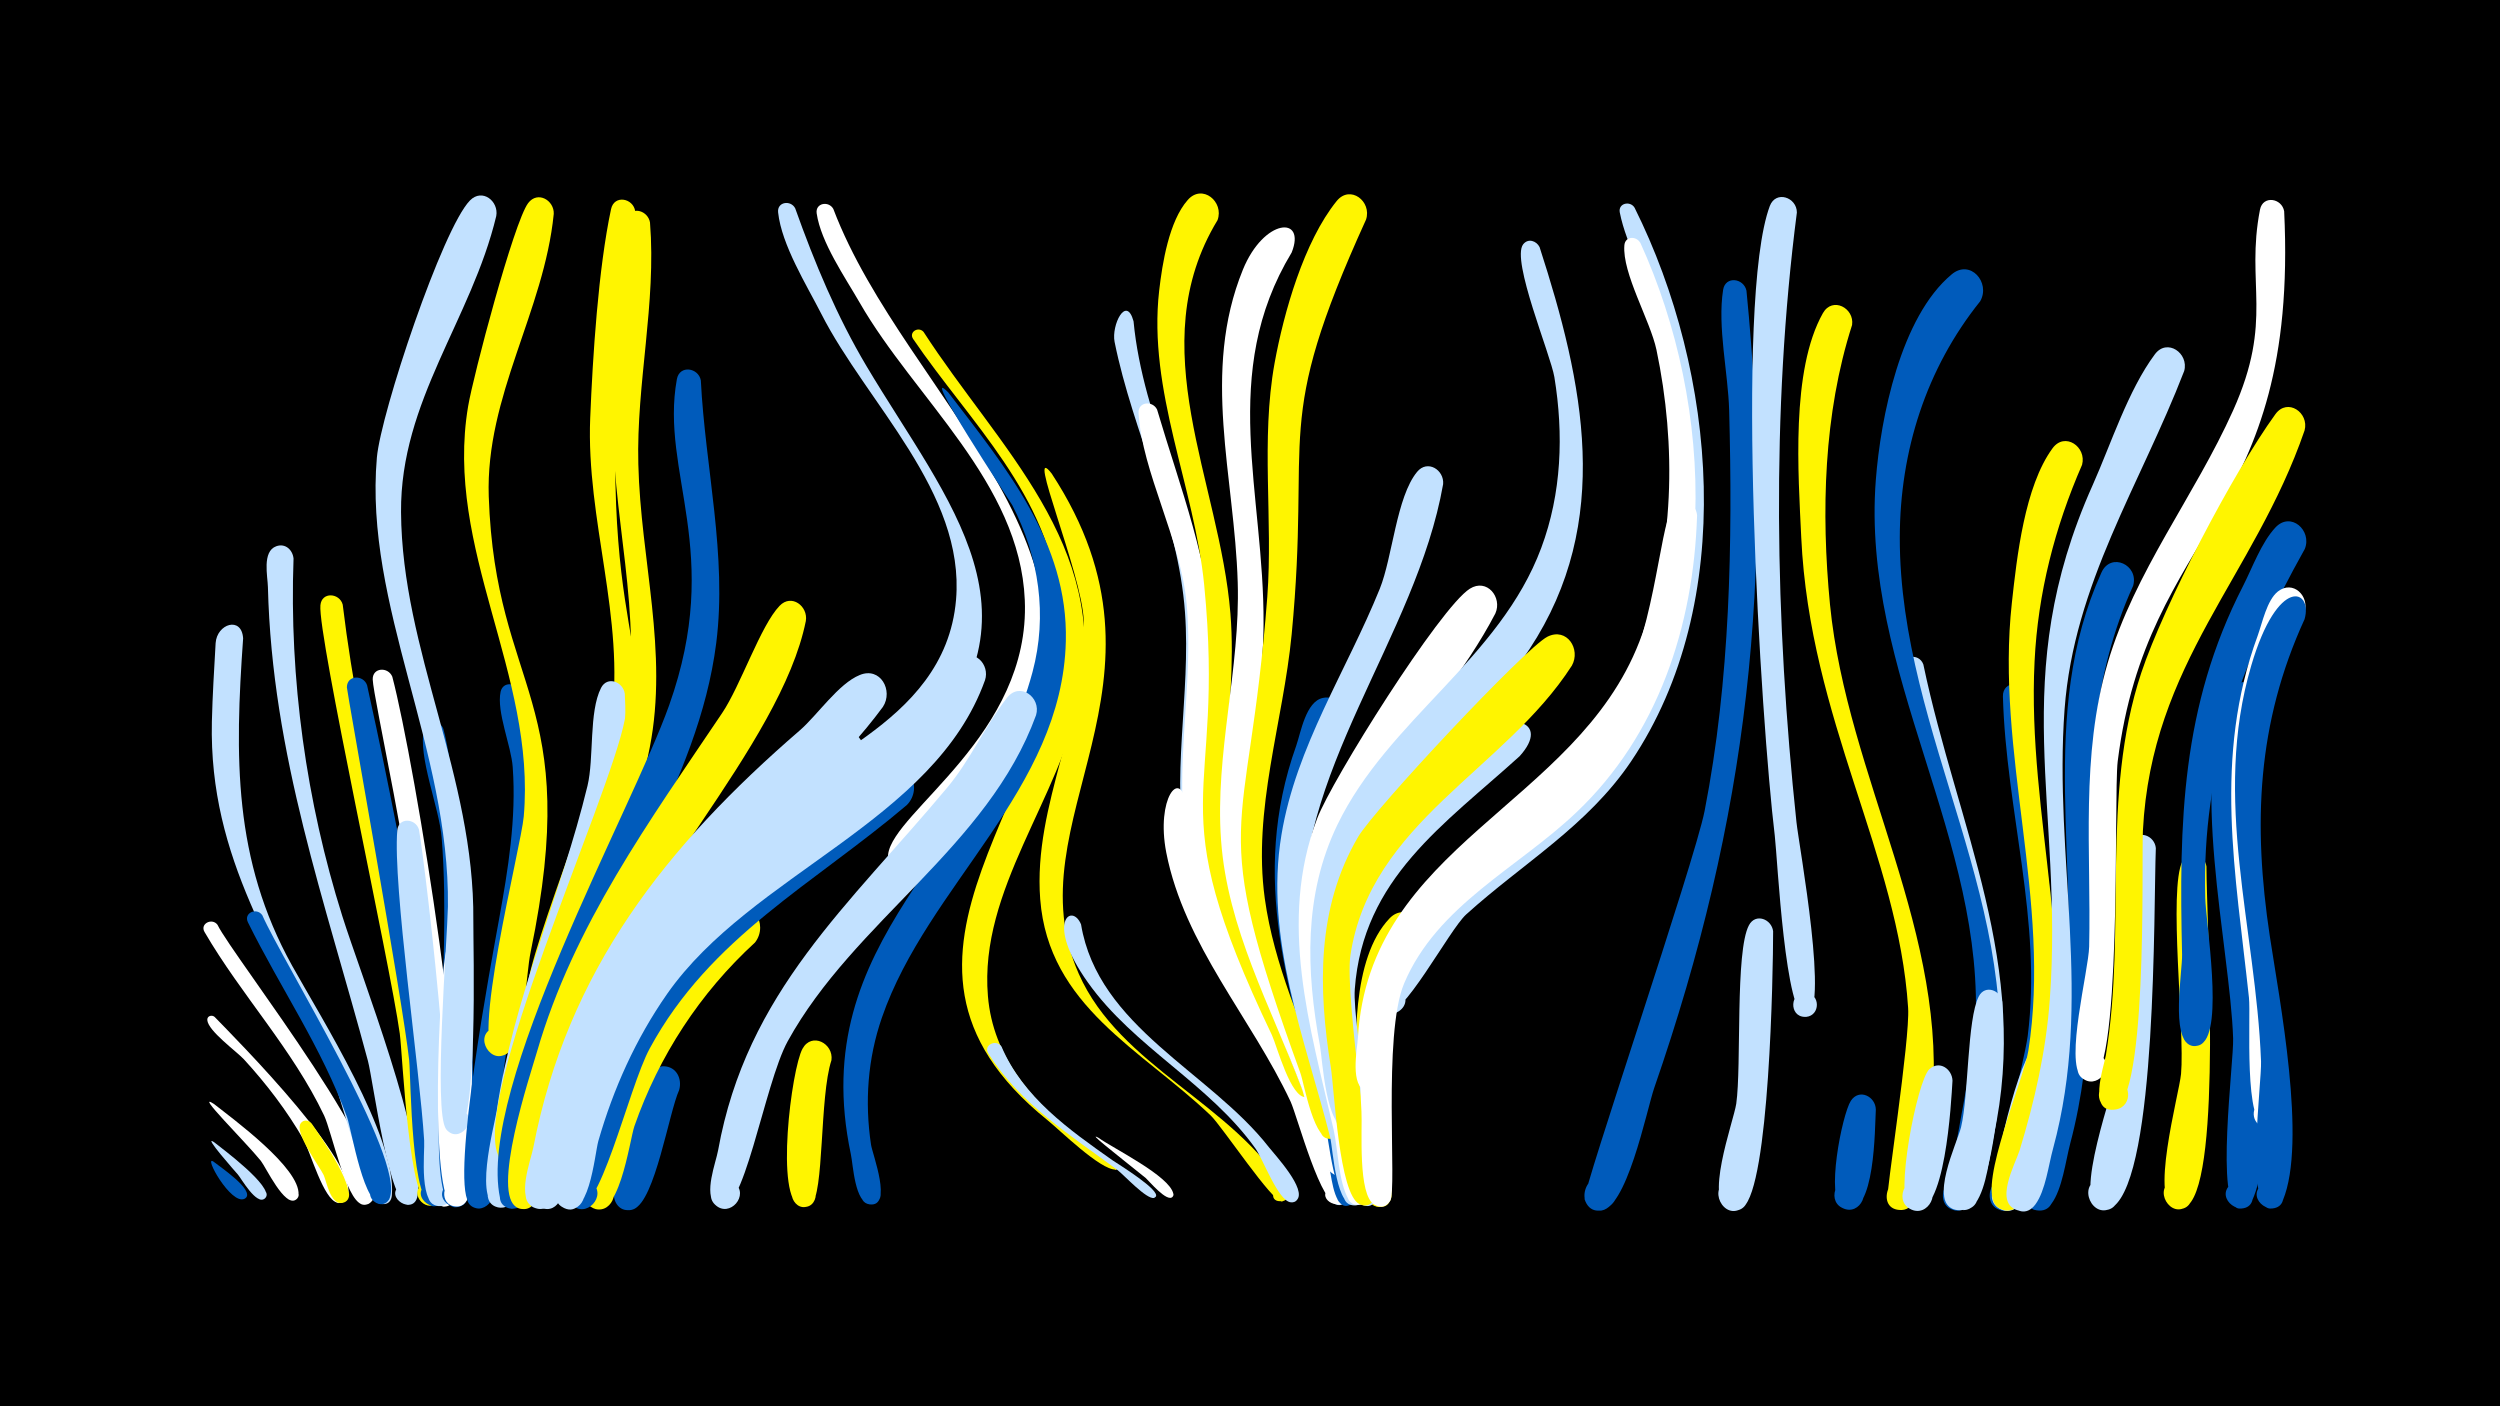 <svg width="1200" height="675" viewBox="-500 -500 1200 675" xmlns="http://www.w3.org/2000/svg"><path d="M-500-500h1200v675h-1200z" fill="#000"/><path d=""  fill="#fff500" /><path d=""  fill="#fff500" /><path d=""  fill="#fff" /><path d="M-397.5 57.6c2.7 2.2 20 13.7 15.3 17.5-2.3 1.9-5.2-1.9-2.6-3.6 2.5-1.7 5 2.5 2.2 3.9-6.5 3.3-20.1-21.4-14.9-17.8z"  fill="#005bbb" /><path d="M-397.3 29.9c9 7.1 41.5 30.8 40.6 43.6-0.3 4.9-8.2 2.6-5.8-1.7 2.4-4.3 8.5 1.1 4.6 4-5.4 4-14.5-15.6-16.9-18.6-7.4-9.2-32.3-33.7-22.5-27.3z"  fill="#fff" /><path d="M-397.3 48.2c3.9 3.1 28.5 21.3 24.8 26.6-2 2.8-6.3-0.5-4-3.2 2.3-2.6 6.2 1.2 3.7 3.6-4 3.7-11.5-9.7-13-11.4-0.6-0.7-17.3-19.5-11.5-15.6z"  fill="#c2e1ff" /><path d=""  fill="#c2e1ff" /><path d="M-397-11.9c8.5 8.8 76.7 77 62.3 88.4-5 4-9.7-5.5-3.5-7 6.2-1.5 6.5 9.1 0.2 7.8-6.7-1.3-13.1-24.6-16.3-30.3-8-13.9-17.8-26.7-28.6-38.5-3.5-3.8-17.3-13.7-17.6-18.9-0.1-2 2.2-2.6 3.5-1.5z"  fill="#fff" /><path d="M-395.6-56.1c7.3 15.2 91.4 121.6 73 133.6-6 3.9-10.2-7.2-3.1-8.3 7.1-1 6.3 10.9-0.7 8.8-7.6-2.3-14.5-35-18-42.5-15.3-32.1-39.7-57.7-57.4-88.1-2.4-4 3.6-7 6.2-3.5z"  fill="#fff" /><path d="M-383.3-193.6c-4 56.7-4.8 106.1 23.5 157.1 13.7 24.7 50.2 82.3 47.9 110.2-0.7 9-14.8 2-8.1-4 5.7-5.1 12 6 4.7 8.2-7.8 2.4-22.2-55.1-25.8-63.4-25.5-58.3-58.7-101.5-57.2-168.1 0.3-12.6 1.1-25.2 1.8-37.7 0.6-9.3 12.5-13.1 13.2-2.3z"  fill="#c2e1ff" /><path d="M-374.1-60.7c9.8 22.3 69 117.3 61.1 135.8-3 7.1-13.4-0.3-7.7-5.5 5.7-5.1 12 5.9 4.7 8.2-9.2 2.9-15.1-35-17.4-41.5-12.1-33.4-32-62-47.6-93.6-2.2-4.5 4.2-7.3 6.9-3.4z"  fill="#005bbb" /><path d="M-359.1-231.9c-2.1 57.6 6.1 116.7 23.4 171.6 8.8 28 40.4 108.6 36.1 134.3-1.6 9.7-16.3 0.8-8.4-5.1 6.7-5.1 12.5 7.6 4.3 9.4-9.3 2-17.2-59.8-19.7-69.1-20.6-76.9-46-146.6-48-227.4-0.1-5.1-2.9-17.1 4-19.6 4.4-1.6 7.9 1.8 8.3 5.9z"  fill="#c2e1ff" /><path d="M-350.4 39.3c3.2 4.7 24.7 34.5 15.4 37.9-5.2 1.9-7.7-6.5-2.3-7.8 5.4-1.3 6.9 7.3 1.5 8-5.7 0.7-7.4-10.1-8.8-13.3-2-4.3-14.4-20.5-11-25 1.4-1.9 3.9-1.4 5.2 0.2z"  fill="#fff500" /><path d="M-335.5-209.8c8.9 74 30.4 146.4 40.3 220.6 1.8 13.5 13.2 53.9 6 65.3-4.8 7.6-15.4-2.9-7.9-7.8 7.6-4.9 12.8 9.1 3.9 10.4-10.5 1.5-13.5-71.9-14.9-82.5-4.6-33.6-39.5-191.4-38.1-205.7 0.6-6.6 9.2-5.9 10.7-0.3z"  fill="#fff500" /><path d="M-323.8-171.1c9.1 40.3 45.2 214.5 37.2 245.8-2.6 10.3-17.6-0.6-8.6-6.2 7.7-4.9 12.8 9.3 3.8 10.5-11.4 1.5-11.3-60.7-12.2-70.1-2.9-27.4-29.9-177-29.9-179 0.1-6 7.9-6.1 9.7-1z"  fill="#005bbb" /><path d="M-311.7-175.2c10.9 41.4 39.6 216.4 29.9 250.1-3 10.5-18-1.1-8.6-6.6 8-4.8 12.9 9.9 3.6 10.9-11.2 1.1-11.8-108.6-12.7-122.6-2.2-36.8-21.4-122-21.6-130.5-0.1-5.8 7.4-6.1 9.4-1.3z"  fill="#fff" /><path d="M-298.9-101.8c3.3 18.4 22.4 180.7 9.9 180.7-7.9 0-7.3-12.4 0.6-11.6 6.7 0.7 6.8 10.8 0 11.6-11 1.2-7.6-25.9-8-31.5-2.1-34.1-15.1-122.6-12.9-148.8 0.5-6.4 8.8-5.9 10.4-0.4z"  fill="#c2e1ff" /><path d="M-287.2-150.2c9 31.7 19.8 199.4 11.3 225.5-2.9 9.1-16.7 1.1-10.2-6 7.6-8.3 16.1 9.4 4.9 10.2-12.8 0.9-6.9-65.6-6.8-75.5 0.3-33.9 2.7-68.1 0-101.9-1.1-14.3-11.5-38.9-8.5-52.2 1.2-5.1 7.5-4.4 9.3-0.1z"  fill="#005bbb" /><path d="M-273.3-42.8c-0.3 14.1 2.2 122.4-7.9 121.9-8.2-0.4-7-13.3 1.2-12 8.1 1.2 5.5 14-2.5 11.8-11.6-3.1-6.8-110.1-3.1-123.6 2-7.4 11.7-4.9 12.3 1.9z"  fill="#fff" /><path d="M-261.8-396.3c-11.9 49.7-46.1 88.7-45.7 142.1 0.4 66.7 35.3 126.5 34.7 196.1-0.1 12.4 2.6 103-8.5 102.4-9.7-0.6-5.4-16.1 3.2-11.5 8.6 4.6-1.9 16.9-7.8 9.1-6.1-8.1 0.6-90.9 0.9-106.8 0.9-75.7-40.3-144.3-34.1-215.5 1.9-21.4 31.5-110 44.7-123.4 5.9-6 13.9 0.4 12.6 7.5z"  fill="#c2e1ff" /><path d="M-250.5-168.2c18.5 61.6 0.4 119.5-7.6 181-1.3 9.9-0.8 68.4-12.3 67.3-10.1-1-4.8-16.9 3.9-11.9 8.7 5.1-2.7 17.4-8.5 9.1-8.6-12.5 10.9-115.8 14.5-135.8 4.4-24.2 8.4-48.7 6.6-73.3-0.7-10.2-7.9-26.6-5.8-36.2 1.2-5.1 7.5-4.3 9.2-0.2z"  fill="#005bbb" /><path d="M-234.2-397.3c-4.7 46.9-32.8 87.3-31.2 135.6 3.2 94.2 45.5 96.5 20.1 218.7-2.3 10.9-2.7 40.3-10.6 47.9-8 7.6-17.5-8-7-11.6 10.4-3.6 12.5 14.6 1.5 13.5-13.9-1.4 11.6-100.5 12.8-114.9 6-68.3-38.3-128.3-26.7-196.9 2.4-14.4 21.9-88.3 28.8-97.5 4.6-6.1 12.6-1.3 12.3 5.2z"  fill="#fff500" /><path d=""  fill="#005bbb" /><path d="M-195.1-398.6c3.2 40.6-9.8 80-9.6 120.5 0.4 116.6 33.5 91.1-16.1 224.5-3 8-7.9 38.9-19.2 38.6-12.2-0.4-7.3-20 3.6-14.6 12.8 6.4-5.8 23-10.6 9.6-4.4-12.1 37.3-109.9 40.5-134.6 6.6-48.7-12.2-95.9-10.2-144.7 1.2-29.7 3.9-71.7 10-100.3 1.5-7.1 10.7-5.3 11.6 1z"  fill="#fff500" /><path d="M-200.1-167c3.6 61-28.5 116.6-42.2 174.5-2.4 10.3-6.9 73.8-18.2 72.1-8.9-1.3-6-15.2 2.7-12.9 7.4 1.9 5.7 13.3-2 13-13.6-0.5-3-38.9-1.8-46.4 8-54.3 30.8-103.3 43.6-156.1 3.2-13.3 0.6-35.4 6.5-47 3-5.9 10.6-3 11.4 2.8z"  fill="#c2e1ff" /><path d="M-188-393.2c3.1 38.8-6.6 77.2-5.6 116 1.1 46 14.5 89.9 5.5 135.9-9.7 49.7-35.6 94.5-49 143.2-2.5 9.1-6.7 59.3-18.7 57-10.6-2.1-3.5-18.6 5.3-12.3 8.8 6.3-4.6 18.3-9.9 8.9-14.6-26 53.1-172.5 60.3-210.1 9.7-50.1-7.3-99.4-5.6-149.7 0.5-13.5 2.7-83.2 6.5-91.2 2.8-5.9 10.3-3.2 11.2 2.3z"  fill="#fff500" /><path d="M-174 23.2c-4.9 10.7-11.6 53.3-21.8 57.1-11 4.1-13.7-15.2-2-14.3 11.7 0.9 6.1 19.5-4.2 13.8-10.6-6 7.7-68.5 20.6-68 6.2 0.2 8.9 6.1 7.4 11.4z"  fill="#005bbb" /><path d="M-163.6-317.4c2.1 41.8 12.7 84.1 7.4 126-8.6 67.9-53.4 124.7-74.2 188.8-3.7 11.4-14.1 84.6-24.2 82.8-12.3-2.1-0.9-20.7 6.6-10.6 6.4 8.6-9.8 15.9-12 5.4-11.2-53.4 63-185.3 81.2-236.5 26.2-73.8-4.5-111.4 3.7-156.5 1.3-7 10.4-5.5 11.5 0.6z"  fill="#005bbb" /><path d="M-118.3-400c9.3 26.1 20 51.8 34.2 75.7 38.7 65.1 91.4 121.6 20.5 190-10.9 10.5-38.9 39.5-54.5 39.1-20.6-0.5-6.5-33.5 8.1-18.9 17.2 17.2-25.5 27.9-18.4 4.6 7.6-24.9 82-40.2 87.3-102.6 4.4-51.6-42.9-94.4-64.7-137.3-7.1-13.9-19-33-20.7-48.6-0.6-5.2 6.1-6.1 8.2-2z"  fill="#c2e1ff" /><path d="M-137.6-47.6c-26.4 24.2-46.1 54.4-57.9 88.2-2.3 6.7-7.6 47.9-21 38.6-7-4.8-0.9-16 6.9-12.8 9.2 3.8 2.4 17.9-6.2 13.2-11.1-6 4.5-40.8 7.2-49.2 9.8-29.8 29.8-77.3 58.4-94.3 10.9-6.5 19.5 7.5 12.6 16.3z"  fill="#fff500" /><path d="M-100-399.7c34.9 92 149.5 169 80.7 273.3-7.9 12-27.6 45.4-42.7 47.7-22 3.4-6.8-34 6.6-16.1 11.3 15.1-20.4 23.7-18.3 4.9 2.4-20.6 68.4-57.5 65.6-122.1-2.4-56.4-52.9-96.8-79.3-142.8-6.9-12-18.6-28.9-20.6-42.8-0.7-5 5.8-6.1 8-2.1z"  fill="#fff" /><path d="M-113.2-201.9c-12.1 59.8-86.2 133-110.9 201.1-7.4 20.4-13 76-21.7 80.3-9.7 4.8-14.1-12.6-3.2-12.9 10.8-0.3 7.4 17.4-2.5 13.1-13.4-5.8 6.2-64.3 9.3-75 17.6-60.7 54-110.6 88.8-162.4 8.9-13.2 18.5-42.1 27.6-51.5 5.7-6 13.8 0.2 12.6 7.3z"  fill="#fff500" /><path d="M-100.9 8.9c-5.8 17.6-3.4 64.8-9.8 69.3-7.9 5.5-14-9.2-4.5-10.9 9.5-1.7 8.8 14.2-0.5 11.8-12.4-3.3-4.4-66.1 0.9-75.7 4.4-8.1 15-2.6 13.9 5.5z"  fill="#fff500" /><path d="M-89.1-130.6c-46.2 39.2-91.7 71.7-118.2 128.4-9.8 21-21.5 89-33.8 81.4-6.9-4.3-1.7-15.3 6-12.6 9 3.1 3.3 17.1-5.3 13-9.1-4.3-1.1-23.7 0.3-30.3 16.3-78.4 60.1-136.9 122.5-185.1 6.2-4.8 15.6-16.2 24.7-13.5 8.9 2.6 9.4 12.8 3.8 18.7z"  fill="#c2e1ff" /><path d="M-76.2-160.7c-41.5 56.3-93.6 73.2-130.3 146.8-13.8 27.7-18.8 73-28.1 90.4-1.8 3.5-6.4 4.7-9.8 2.8-6.9-4.2-1.9-15.2 5.8-12.6 9 3 3.4 16.9-5.1 12.9-8.8-4.1-1.5-22.6-0.3-28.8 16.4-85.1 63.9-144.9 128-200.3 8.4-7.3 18.5-22.4 28.7-26.5 9.9-4.1 16.2 7.5 11.1 15.3z"  fill="#c2e1ff" /><path d="M-64.7-113.6c-44.6 37.9-94.4 63.3-123.4 116.8-10.4 19.1-24.6 83.9-36.4 75.9-8.2-5.5 1.2-17.9 8.7-11.5 7.5 6.4-3.1 17.7-9.9 10.5-7-7.3 3.7-31 6-39.1 18.4-65.2 59.2-110.7 113.5-149 9.6-6.8 19.6-16.9 30.2-21.8 12-5.5 19.5 9.9 11.3 18.2z"  fill="#005bbb" /><path d="M-56.7-340.7c36 55.7 89.2 102.1 75.1 175.1-9.4 48.8-48.5 92.5-44.2 143.7 2.4 29.4 21.5 51.1 44 68.2 1.7 1.3 21.1 14.1 17.5 15.1-2.1 0.5 1.9 0-0.2 0-7.4 0.2-26.7-18.9-32.8-23.8-98.5-79.4 12.8-158.4 5.6-248.4-4.1-51.1-42.8-86.5-70-126.5-2.2-3.3 2.5-6.2 5-3.4z"  fill="#fff500" /><path d="M-44.8-311.6c27.3 35.7 57.6 71.9 56.4 119.4-1.7 71.4-66.3 116.9-88.3 180.7-6.8 19.7-8.3 40.4-5.2 61 0.7 4.6 10.6 30.1-0.7 28.6-6.5-0.9-4.6-11.1 1.8-9.5 5.4 1.4 4.3 9.7-1.3 9.5-7.7-0.2-8.4-19.3-9.5-24.1-22-104.2 63.8-144 87.2-231.4 7.3-27.3 3.1-55.1-9.7-80.1-0.4-0.8-45.7-69.4-30.7-54.1z"  fill="#005bbb" /><path d="M-27.2-173.5c-24.4 68.1-112.1 92.7-152.6 150.6-15 21.5-25.8 45.5-33 70.6-1.8 6.3-4.4 40.1-17.6 31.5-7-4.6-1.3-15.7 6.5-12.7 9.1 3.5 2.9 17.5-5.8 13.1-8.8-4.5-0.7-22.7 0.8-29.1 24.4-103.7 75.7-129 151.8-190.9 14.6-11.9 25-33.9 37.4-43.2 7.3-5.5 15 2.6 12.5 10.1z"  fill="#c2e1ff" /><path d="M-19.3 2.3c10.3 24.3 32.5 40 53.4 54.7 2.5 1.7 23.4 14.5 20.6 17.5-0.1 0.1-0.6 0.4-0.7 0.5-3.5 1-14.6-11.1-17.5-13.3-22.7-16.9-46.6-31.5-62.1-56-2.5-4 3.6-7.1 6.3-3.4z"  fill="#c2e1ff" /><path d="M-2.7-156.7c-23 63.2-87.4 98.7-119.2 156.5-11.4 20.7-21.4 86.8-33.6 79.4-8.1-5 0.4-17.4 8-11.5 7.5 5.8-2.3 17.2-9.2 10.6-5.6-5.4 0.3-20.1 1.4-26.2 13.7-76.1 62.8-117.5 110-174.1 11.2-13.4 18.1-29.5 28.6-43 6.2-8 16.6-0.2 14 8.3z"  fill="#c2e1ff" /><path d="M4.8-272.7c66.4 101.5-19.6 166.2 13 240.1 19.8 44.9 74.5 62.2 99.6 104.3 3.2 5.4-7.6 7.1-6.2 1 1.7-7.2 11.3 2.1 4.2 4-4.2 1.1-28.9-36.2-34.3-41.3-33.3-31.7-77.8-52.4-81.8-103.8-3.5-45.8 22.8-87.8 20.9-133.8-0.9-22.7-28.3-87.1-15.4-70.5z"  fill="#fff500" /><path d="M18.9-56.3c8.2 49.4 61.9 70.7 90.2 107 2.9 3.7 18.5 20.4 13.3 25.4-4.2 3.9-9.1-4.3-3.7-6 5.4-1.8 6.4 7.7 0.8 7-6-0.7-13.3-20.8-16.8-25.7-22.3-31.3-58.4-48.7-80.5-79.8-20.8-29.2-7.7-38.5-3.3-27.9z"  fill="#c2e1ff" /><path d="M27.2 46.1c7.1 5.1 34.3 18.4 36 26.9 0.5 2.6-3.9 2.5-3.3 0 0.6-2.6 4.6-0.7 3 1.4-2.5 3.2-11.6-7.8-12.9-8.9-15.5-12.5-28.2-22.3-22.8-19.4z"  fill="#fff" /><path d="M44.1-345.8c4.5 47.8 30.1 90.9 35.9 138.7 6.5 53.8-10.9 106.8 11.5 158.5 5.4 12.5 66.8 123.6 52.3 126.8-7.3 1.6-7.3-10.8-0.1-9.1 7.3 1.6 2.1 12.8-3.8 8.3-4.3-3.2-16.6-46.8-20.6-55.6-16.4-36.2-41.4-69.4-49.6-108.9-8.1-39.3 2-79.2-0.9-118.9-3.3-45.5-24.9-85.8-33.8-129.9-1.6-8 5.6-22.7 9.1-9.9z"  fill="#c2e1ff" /><path d="M55.4-303.4c11.2 37.9 25.6 74.2 27.2 114.2 1.9 46.7-9.9 91.9 8.1 137 5.2 13 67.1 126.9 53.1 130.1-7.3 1.6-7.3-10.8 0-9.2 7.3 1.6 2.1 12.9-3.8 8.3-3.9-2.9-17.9-49.8-22-58.7-16.7-36.2-41.1-69.6-48.1-109.6-6.9-39.4 3.3-79.1-0.3-118.7-2.8-31.2-21.4-63.2-23.1-91.7-0.3-5.6 6.8-6.1 8.9-1.7z"  fill="#fff" /><path d="M69.3-114.2c-1.4 75.3 77.8 142.2 76.2 187.9-0.3 8.6-14 2.6-7.8-3.5 5.2-5.1 11.7 5.1 4.8 7.6-8 2.9-19.8-42.1-23-49-18.9-40.3-51-75.1-59.7-119.6-5-26 6.8-40.6 9.5-23.4z"  fill="#fff" /><path d="M80.7-226.8c12.7 63.6-10.9 126.6 17.4 187.7 5.4 11.7 60.2 114.1 46.1 117.1-5.4 1.2-8-6.6-3-8.9 5.8-2.7 9.6 6.7 3.5 8.8-9 3-15.8-34.7-18.3-41.1-17-43.7-47.5-83-54.9-130-5.4-34.2 2-68.5 1.3-102.9-0.1-6.6-6.9-30.4 0.1-34.4 3.4-2 6.8 0.3 7.8 3.7z"  fill="#fff" /><path d="M84.4-394.3c-36.8 60.7 1.1 125.3 6.2 188.8 3.9 48.1-11.1 96.5 2.9 143.8 4.1 13.8 38.4 79.1 36.8 85.3-1.8 7.2-12.3-0.4-6-4.4 5.4-3.4 9 6.5 2.7 7.4-7.4 1-14.1-24.7-16.5-29.8-55.5-116-21.9-108.6-32.5-216.1-4.7-47.3-27.1-93.1-21.6-141.2 1.5-13 4.7-33.3 13.7-43.5 7-8 17.6 0.9 14.3 9.7z"  fill="#fff500" /><path d="M106.8-149c-10.6 67.7 2.4 105 26.5 167.3 2.9 7.5 24.9 58.1 13.9 60.2-5.6 1-8-7.1-2.8-9.3 5.2-2.2 9.4 5.2 4.7 8.5-8.3 5.9-9.9-12.6-10.7-15.6-13.4-50.4-42.7-97.4-48.3-149.7-2-18.8-3.9-47.2 3.5-65 3.2-7.8 13.4-3.8 13.2 3.6z"  fill="#005bbb" /><path d="M120-378.8c-35.1 58.1-13.1 115.4-13.5 178.4-0.3 50.3-16.3 98.6-1.8 148.3 8.6 29.5 43.1 84.1 41.9 111.9-0.4 8.6-14.1 2.5-7.9-3.6 6.2-6 11.9 7.9 3.3 8-8.4 0.1-14.6-35.2-17.2-41.9-14.8-39.1-35.7-76.7-38.7-119.1-3-41.4 9.3-82.2 8-123.7-1.5-50.8-17.6-100.7 2.5-150.1 10.1-24.7 30.5-26 23.4-8.2z"  fill="#fff" /><path d="M129.6-32c2 12.7 30.8 108.7 21.4 110.2-5.8 0.9-8.1-7.6-2.6-9.8 6.4-2.5 9.8 7.9 3.1 9.7-6.2 1.6-32.8-96.9-32.2-109.4 0.3-6.3 8.6-6 10.3-0.7z"  fill="#fff" /><path d="M144.3-153.9c-22.9 54-26 99.4-9.5 155.8 4.3 14.8 25.7 59.6 19.1 73.6-3.4 7.2-13.9-0.8-7.8-6 7.2-6 12.3 9.4 3 8.9-8.8-0.5-11.3-32.8-13.2-39.6-17-62.3-36.4-117.1-13.7-180.9 2.2-6.3 4.6-21.2 12.8-22.9 6.9-1.5 11 5.1 9.3 11.1z"  fill="#005bbb" /><path d="M155.7-394.6c-45.5 100.1-26.2 99.7-35.7 199.1-4.1 42.4-18.8 83.9-12.9 126.8 4.4 31.9 18.2 61.6 29.1 91.6 1.3 3.6 12.4 24.5 1.6 23.7-5.2-0.4-5.5-8.2-0.3-8.9 5.2-0.8 7.2 6.8 2.2 8.7-8.8 3.3-13.7-26.4-15.5-31.3-45.7-125.9-25.1-107.1-15.9-228.6 2.8-37.3-3.2-75.1 3.5-112.2 4.4-24.2 14.1-58.4 29.8-77.8 6.5-8 17 0.2 14.1 8.9z"  fill="#fff500" /><path d="M166.8 59.5c0.4 4.3 4.7 22.5-5.9 19.4-5.4-1.6-5.2-9.5 0.1-10.9 6.3-1.6 9.8 7.5 4 10.5-9.8 5-10-14.9-9.4-19.3 1-6.8 9.9-5.7 11.2 0.3z"  fill="#fff500" /><path d="M181.3-48.5c-28.9 41.6-7.3 112.6-15 125-4.6 7.6-15.3-2.7-7.9-7.6 8.7-5.8 12.4 11.9 2.2 10.2-10.4-1.8-8.5-44.5-9-52.9-1.4-24.2-3-66.1 15.4-85.4 7.6-7.9 18.1 1.7 14.3 10.7z"  fill="#fff500" /><path d="M192.7-267.6c-13 73.9-72.5 138.9-67.2 215.5 2.5 35.7 15.6 69.9 24.5 104.2 1 3.8 10.8 28.4-1 26.4-5.8-1-5.2-9.8 0.7-10 5.9-0.3 7.2 8.4 1.5 9.9-10 2.7-11.3-26.6-12.7-32.4-12.1-47.6-31.7-95.4-23.4-145.3 7-42.4 31.3-78.8 47.2-118.1 6.1-15.1 8-44.1 17.9-56.1 5-6.1 13.1-0.9 12.5 5.9z"  fill="#c2e1ff" /><path d=""  fill="#005bbb" /><path d="M217.8-205.6c-29.1 55.9-84.1 95-82.7 163.5 0.6 32.1 10.4 63.4 17.5 94.5 0.9 3.8 10 28-1.8 25.8-8-1.5-2.7-14 4-9.2 6.6 4.8-3.5 13.8-7.5 6.7-4.9-8.6-5-23.8-7.2-33.6-11.3-49.3-26.7-99.5-7.9-149.1 7-18.6 59-101.4 73.3-110.4 8.2-5.2 15.7 4.1 12.3 11.8z"  fill="#fff" /><path d="M229.4-137c-36.2 32.8-75.2 58.6-79.1 111.8-1.3 17.6 13.8 94.6 10.2 101.2-4.7 8.7-15.8-4.6-6.3-7.7 9.4-3.1 8.3 14.1-0.7 9.9-8-3.8-8.1-35.4-9.4-43.7-13.7-81.8-3.9-124.9 61.1-178.9 18.9-15.7 39.7-9.7 24.2 7.4z"  fill="#c2e1ff" /><path d="M239-381.4c21.1 65.2 35.5 131.7-4.8 192.9-25.7 39-68.7 65.9-85.7 110.6-10.7 28.2-8.4 58.3-3 87.3 0.8 4.4 11.3 33.6-0.6 31.6-5.8-1-5.2-9.7 0.6-10 5.8-0.3 7.2 8.3 1.5 9.9-10.4 2.8-12.3-33-13.4-38.9-6.7-36-7.9-72.5 8.4-106.2 24.4-50.4 77.9-79.4 97.8-132.8 9.8-26.2 10.8-54.5 6.3-82-1.8-10.8-20.8-56.1-15-63.7 2.4-3.1 6.4-1.7 7.9 1.3z"  fill="#c2e1ff" /><path d="M254.5-180.5c-32.2 50.1-96.6 75.1-106.3 139-3 19.8 12 115.7 11.3 117.2-4.6 8.7-15.7-4.4-6.4-7.5 9.3-3.1 8.4 13.9-0.5 9.8-9.9-4.6-12.1-54.8-13.8-65.7-6.1-37.9-6.9-76.5 13.1-110.6 7.7-13.2 80.3-90.8 90.9-96.1 9.3-4.6 16.1 6 11.7 13.9z"  fill="#fff500" /><path d=""  fill="#fff" /><path d="M284.6-400.3c39.4 79 49.7 189.4-1.7 265.8-20.9 31-52 48.9-79.1 73.4-8.3 7.5-30.8 51.1-39.6 47.9-13.3-4.9 3.2-23.3 9.5-10.6 5.4 10.9-14.2 15.7-14.5 3.6-1.3-52.9 108.2-98.1 133.4-172.8 16.7-49.5 15.8-106.3 2.5-156.4-4.3-16.3-14.4-32.4-17.6-48.6-0.9-4.5 5-5.8 7.1-2.3z"  fill="#c2e1ff" /><path d="M287.3-383.6c35.7 78.2 40.6 186.6-17.6 255.8-29.3 34.7-78.1 53.1-96.8 96.4-4.6 10.7-4.2 49.2-11.8 54.5-7.9 5.5-13.9-9.3-4.5-11 9.5-1.6 8.7 14.3-0.5 11.8-8.4-2.3-4.6-20.3-4.3-25.8 5.3-92.4 104.6-111.4 135.1-190.1 17-43.8 17.8-94.5 8.2-140.1-3-14.1-16.5-36.7-15.4-50.2 0.4-4.4 5.7-4.5 7.6-1.2z"  fill="#fff" /><path d=""  fill="#fff" /><path d="M314.6-252.6c-1.7 53.1-18.7 105.3-57.9 142.5-28.1 26.8-66.8 44.5-82.7 82.1-10.4 24.6-3.3 99-6.7 104.4-5.6 8.9-16.4-5.8-6.2-8.5 10.2-2.6 7.9 15.5-1.3 10.4-8.2-4.5-5.8-36.3-6.3-44.8-7.9-130.1 68.1-111.7 120.8-195.3 19.9-31.5 21.9-83.9 28.4-94.5 3.7-6.1 11.5-2.4 11.9 3.7z"  fill="#fff" /><path d=""  fill="#005bbb" /><path d="M338.3-360.5c13.6 137.1 0.7 253-44.3 382.8-3.6 10.5-13.4 59.7-26.4 58.8-12.6-0.9-6.6-20.9 4.4-14.9 12.9 7.1-6.9 23.4-11.4 9.4-1.2-3.6 52.8-161.9 57.6-186.3 12.3-63 13.5-128.4 11.8-192.3-0.5-18-5.7-40.1-2.9-57.9 1.1-6.8 9.9-5.6 11.2 0.4z"  fill="#005bbb" /><path d="M351.1-53c0 20-1.8 122.5-14.4 132.5-9.3 7.4-17.9-10.3-6.3-13.1 11.5-2.8 11.9 16.9 0.2 14.5-13.4-2.7 1.5-42.4 2.8-51.1 2.6-18.3-0.6-73.2 6.1-85.7 3.2-6 10.9-2.9 11.6 2.9z"  fill="#c2e1ff" /><path d=""  fill="#c2e1ff" /><path d="M362.5-398c-12.4 95.7-10.4 196.8-0.2 292.6 1.2 11.4 16.4 93.5 4.1 93.5-7.9 0-7.3-12.5 0.6-11.6 6.8 0.7 6.8 10.9 0 11.6-10.1 1.1-13.8-75.8-15.1-86.9-6.7-55.5-19.4-256.8-2.4-302.3 2.9-7.7 13-4.2 13 3.1z"  fill="#c2e1ff" /><path d="M389-344c-13.7 42.7-14.9 89.8-10.6 134.2 8.2 83.1 57.9 158.6 48.7 243.1-1 8.9-1.6 47-14.2 47.5-13.7 0.5-5.7-21.9 4.5-12.9 8.8 7.7-6.9 19.2-11.5 8.5-0.9-2.1 11-77.6 10-92.6-4.7-73.3-47.2-138.3-51.3-225.8-1.4-30.4-5.1-80.2 10.4-107.7 4.6-8.1 15.2-2.4 14 5.7z"  fill="#fff500" /><path d="M400.4 32.6c-0.5 8.4-0.2 51.6-14.7 47.7-9.5-2.5-4.7-17.3 4.5-13.7 9.2 3.6 2.8 17.7-5.9 13.2-8.2-4.3-0.1-44.9 4.1-51.4 4-6.1 11.9-2.1 12 4.2z"  fill="#005bbb" /><path d=""  fill="#005bbb" /><path d="M423.2-181.1c16.4 78.2 51.6 144.8 33.7 226.7-2 9.3-3.1 24-8.6 31.9-6.9 9.9-20.5-4.8-10.1-10.9 10.4-6.1 16.6 13 4.6 14.1-16.2 1.6-2.9-27.8-1.5-33.2 6.6-25.5 10.8-51.6 9.4-78.1-2.7-51.7-26.6-98.3-37.2-148.3-1.4-6.4 7.5-8.1 9.7-2.2z"  fill="#c2e1ff" /><path d="M437.2 18.7c-0.6 9.6-3.4 67-19 62.1-9.6-3-4.1-17.9 5.2-13.9 9.3 4 2.1 18.3-6.7 13.3-7.6-4.3 3.5-61.6 9.4-67 4.8-4.4 10.9-0.1 11.1 5.5z"  fill="#c2e1ff" /><path d="M450.5-355.4c-26 32.4-38.5 71.9-38.6 113.3-0.2 95.8 62.1 178.5 45.2 275.7-1.6 9.1-4.5 47.5-17.3 47.4-12.1-0.1-7.6-19.6 3.4-14.5 10.9 5.2-1.3 21-9.1 11.8-0.9-1.1 13.3-71.5 14-83.7 5.6-91.4-54.9-171.6-47.7-264.3 2.3-29.8 11.9-78.2 36.4-98.6 8.9-7.5 18.8 3.9 13.7 12.9z"  fill="#005bbb" /><path d="M461.1-19.1c0.8 14.1-1.1 100.1-20.7 100-10.3-0.1-9.3-16.4 0.9-15.2 10.3 1.2 7.5 17.3-2.6 15-13.4-3.1 0.8-32.3 2.6-39.6 3.7-15.4 2.9-51.8 8.5-62.8 3-5.9 10.6-3 11.3 2.6z"  fill="#c2e1ff" /><path d="M473.3-166.3c1 49.8 15.5 98.4 14.2 148.4-0.3 14.3-6.2 99.7-25.3 99-12.3-0.5-7.2-20.2 3.8-14.7 11 5.6-2 21.4-9.6 11.7-1.6-2 15.4-69.1 16.9-80.8 7-55.5-10.4-108-11.9-163-0.2-7.8 10.6-7.9 11.9-0.6z"  fill="#005bbb" /><path d="M486.4 11.1c-1.4 10.4-9.4 75.7-25.5 69.6-9.8-3.7-3.1-18.9 6.2-14.2 9.4 4.8 1 19.2-7.7 13.4-7.6-5 9.2-69.9 15.8-75.3 5.3-4.3 11.5 0.6 11.2 6.5z"  fill="#c2e1ff" /><path d="M499.4-276.9c-13.1 30-21.2 61.6-22.8 94.3-3.8 75.2 22.3 146.3 4.9 221.5-2 8.7-5.6 42.6-18 42.1-12.3-0.5-7.1-20.2 3.9-14.7 11 5.6-2 21.4-9.7 11.7-7.9-10.1 13.8-60 15.9-73.6 11.3-72.1-15.9-142.8-7.9-215.1 2.4-21.9 6.1-55.8 19.5-74.1 5.9-8.1 16.5-0.7 14.2 7.9z"  fill="#fff500" /><path d=""  fill="#fff" /><path d="M523.9-218.8c-39.1 85.6-6.5 178.8-30.2 267.7-2.2 8.4-3.8 21.9-9 28.9-7.4 9.9-20.8-5.6-10-11.5 12.7-6.9 15.7 18.1 1.7 14.4-11.8-3.1 13.2-80 14.7-93.4 7.8-71.5-13.4-144.1 17.6-212.5 4.5-10 18.1-3.6 15.2 6.4z"  fill="#005bbb" /><path d="M534.8-92.9c-1.1 29 0.6 156.4-20.5 172.2-9.7 7.2-17.9-11-6.1-13.5 11.8-2.5 11.6 17.5-0.1 14.8-13.9-3.2 7.1-59 8.8-69.4 3.2-18.9 1.7-99.1 6.2-107.2 3.4-6.1 11.2-2.8 11.7 3.1z"  fill="#c2e1ff" /><path d="M548.4-321.9c-21.1 54.7-52.9 102.1-57.4 162.3-5.3 71.9 13.9 139.3-5.5 210.8-2.2 7.9-3.6 20.2-8.5 26.9-8.6 11.6-21.8-9.8-7.6-12.3 12.2-2.1 11.3 18.3-0.7 15.2-12-3.2-1.3-22.5 0.7-28.8 7.2-23.6 12.7-47.7 14.5-72.4 6.8-92.9-21-154.1 20.6-247 8.7-19.5 17-45.5 29.8-62.7 5.9-8 16.5-0.5 14.1 8z"  fill="#c2e1ff" /><path d="M559.1-84.1c0 26.4 7.5 147.8-8.8 162.6-8.3 7.6-17.6-8.6-6.9-11.9 10.7-3.4 12.4 15.2 1.2 13.7-13.5-1.7 1.4-55.1 2.3-64.8 1.9-21-6.2-88.6 0.7-102.2 3-6 10.7-3.1 11.5 2.6z"  fill="#fff500" /><path d=""  fill="#c2e1ff" /><path d="M584.8-163.1c-21.5 69.4 15.5 196.2-3.7 239.2-4.3 9.6-18.3-0.8-10.4-7.6 9.3-8.1 16.4 12.1 4.1 11.6-11.8-0.5-2.5-70.4-2.9-81.7-1.4-43.6-22.1-128.4-1-167 4.4-8.1 15-2.6 13.9 5.5z"  fill="#005bbb" /><path d="M596.4-398.6c7.1 147.8-65.7 151-79.9 264-2.1 17 2.6 157.3-14 153.5-10.9-2.5-3-19.3 5.8-12.4 7.6 5.8-2.3 17.3-9.2 10.6-8-7.7 3.4-51.1 3.7-62.7 1-45.8-4.2-91.5 8.9-136.2 13-44.1 41.6-79.8 60.2-121.2 19.6-43.7 5.9-60.4 12.9-96.4 1.4-7 10.5-5.5 11.6 0.8z"  fill="#fff" /><path d="M606.2-293.4c-24.3 70.5-73.5 111.5-77.6 192.1-0.8 15.1 2.9 138.5-15.9 133.7-8.1-2.1-6.3-14.4 2.1-14.2 8.3 0.3 9.2 12.7 1 14.3-14.1 2.6-5.9-20.6-5-25.9 10.1-60.9-2.7-124.1 17-183.6 10.8-32.5 44.2-96.4 64.4-124.2 5.8-8 16.3-0.7 14 7.8z"  fill="#fff500" /><path d="M606.3-236.5c-30.5 54.7-49.4 103.8-47.8 167.4 0.3 11.9 8.9 63.4-1.7 70.1-8.5 5.4-14.1-10.3-4.2-11.6 9.9-1.3 8.5 15.2-1 12.3-9.8-3.1-4-35.6-4.2-43.5-1.5-63.4-0.4-119.1 29.2-176.8 4.5-8.8 8.8-20.9 15.6-28.2 7.4-7.9 17.7 1.5 14.1 10.3z"  fill="#005bbb" /><path d="M606.2-206.2c-29.3 61.9-24 118-15.7 183.8 1.1 8.9 10.9 64.3-3.1 63.3-7.2-0.5-7.6-11.3-0.5-12.4 8.4-1.2 9.6 12.1 1.2 12.4-11.4 0.4-7.6-52.6-8.6-62-6.4-59.9-17.3-115.3 4.2-173.8 2.2-6.1 4.4-17 9.7-21.2 7.3-5.7 15.2 2.3 12.8 9.9z"  fill="#fff" /><path d="M606.2-202.8c-22.9 50-24.8 98.4-16.7 152.1 4.6 30.4 17.9 98.8 6.3 126.8-3.9 9.5-18-0.3-10.4-7.3 8.9-8.2 16.4 11.4 4.3 11.3-12.2-0.2-4-60.6-4.4-70.7-2.5-64.4-23.6-125.7-4.7-189.9 12.8-43.6 29.7-36.6 25.6-22.3z"  fill="#005bbb" /><path d=""  fill="#fff500" /><path d=""  fill="#005bbb" /><path d=""  fill="#005bbb" /><path d=""  fill="#005bbb" /></svg>